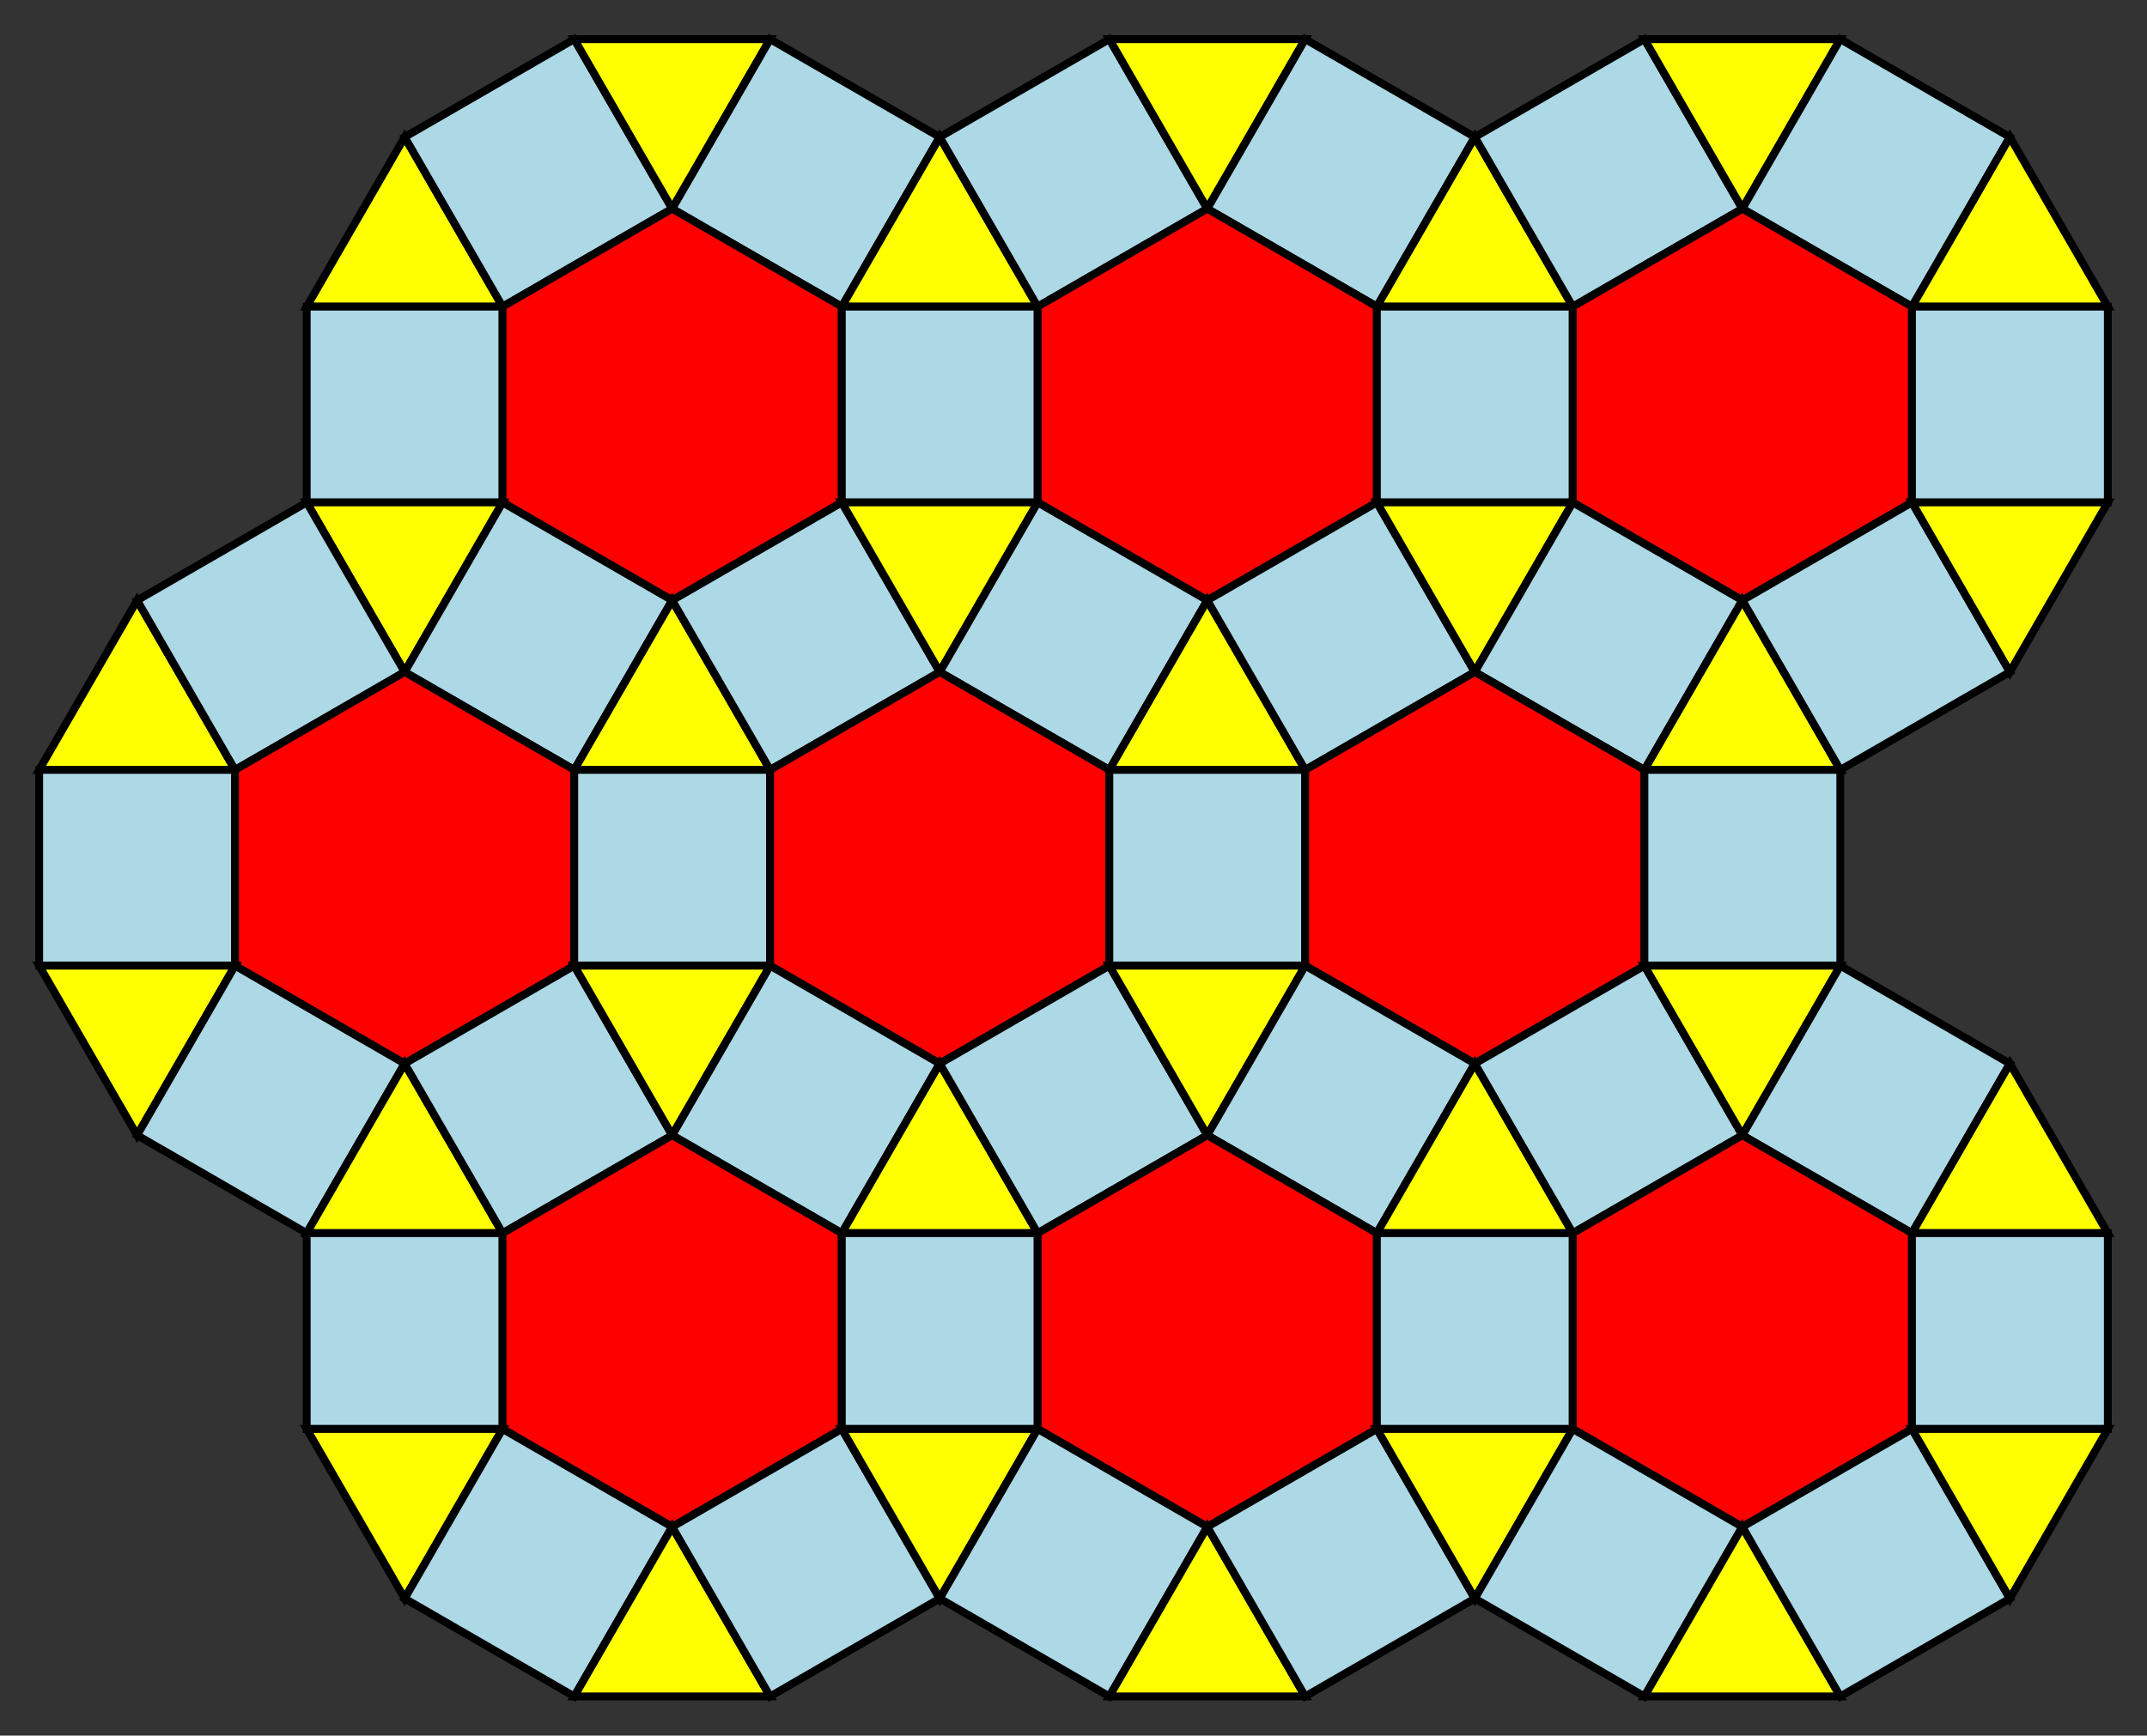 <?xml version="1.0" encoding="UTF-8" standalone="no"?>
<!DOCTYPE svg PUBLIC "-//W3C//DTD SVG 1.1//EN" "http://www.w3.org/Graphics/SVG/1.1/DTD/svg11.dtd">
<svg width="274.054" height="221.603" viewBox="0 0 274.054 221.603" xmlns="http://www.w3.org/2000/svg" xmlns:xlink="http://www.w3.org/1999/xlink">
    <rect x="0" y="0" width="274.054" height="221.603" fill="#333333" stroke="none"/>
    <polygon points="51.651,17.5 64.151,39.151 39.151,39.151" stroke="black" stroke-linecap="round" stroke-width="1" fill="yellow"/>
    <polygon points="73.301,5.0 85.801,26.651 64.151,39.151 51.651,17.5" stroke="black" stroke-linecap="round" stroke-width="1" fill="lightblue"/>
    <polygon points="73.301,5.0 98.301,5.0 85.801,26.651" stroke="black" stroke-linecap="round" stroke-width="1" fill="yellow"/>
    <polygon points="98.301,5.0 119.952,17.5 107.452,39.151 85.801,26.651" stroke="black" stroke-linecap="round" stroke-width="1" fill="lightblue"/>
    <polygon points="119.952,17.5 132.452,39.151 107.452,39.151" stroke="black" stroke-linecap="round" stroke-width="1" fill="yellow"/>
    <polygon points="39.151,39.151 64.151,39.151 64.151,64.151 39.151,64.151" stroke="black" stroke-linecap="round" stroke-width="1" fill="lightblue"/>
    <polygon points="85.801,26.651 107.452,39.151 107.452,64.151 85.801,76.651 64.151,64.151 64.151,39.151" stroke="black" stroke-linecap="round" stroke-width="1" fill="red"/>
    <polygon points="107.452,39.151 132.452,39.151 132.452,64.151 107.452,64.151" stroke="black" stroke-linecap="round" stroke-width="1" fill="lightblue"/>
    <polygon points="39.151,64.151 64.151,64.151 51.651,85.801" stroke="black" stroke-linecap="round" stroke-width="1" fill="yellow"/>
    <polygon points="64.151,64.151 85.801,76.651 73.301,98.301 51.651,85.801" stroke="black" stroke-linecap="round" stroke-width="1" fill="lightblue"/>
    <polygon points="85.801,76.651 98.301,98.301 73.301,98.301" stroke="black" stroke-linecap="round" stroke-width="1" fill="yellow"/>
    <polygon points="107.452,64.151 119.952,85.801 98.301,98.301 85.801,76.651" stroke="black" stroke-linecap="round" stroke-width="1" fill="lightblue"/>
    <polygon points="107.452,64.151 132.452,64.151 119.952,85.801" stroke="black" stroke-linecap="round" stroke-width="1" fill="yellow"/>
    <polygon points="141.603,5.0 154.103,26.651 132.452,39.151 119.952,17.5" stroke="black" stroke-linecap="round" stroke-width="1" fill="lightblue"/>
    <polygon points="141.603,5.0 166.603,5.0 154.103,26.651" stroke="black" stroke-linecap="round" stroke-width="1" fill="yellow"/>
    <polygon points="166.603,5.0 188.253,17.5 175.753,39.151 154.103,26.651" stroke="black" stroke-linecap="round" stroke-width="1" fill="lightblue"/>
    <polygon points="188.253,17.5 200.753,39.151 175.753,39.151" stroke="black" stroke-linecap="round" stroke-width="1" fill="yellow"/>
    <polygon points="154.103,26.651 175.753,39.151 175.753,64.151 154.103,76.651 132.452,64.151 132.452,39.151" stroke="black" stroke-linecap="round" stroke-width="1" fill="red"/>
    <polygon points="175.753,39.151 200.753,39.151 200.753,64.151 175.753,64.151" stroke="black" stroke-linecap="round" stroke-width="1" fill="lightblue"/>
    <polygon points="132.452,64.151 154.103,76.651 141.603,98.301 119.952,85.801" stroke="black" stroke-linecap="round" stroke-width="1" fill="lightblue"/>
    <polygon points="154.103,76.651 166.603,98.301 141.603,98.301" stroke="black" stroke-linecap="round" stroke-width="1" fill="yellow"/>
    <polygon points="175.753,64.151 188.253,85.801 166.603,98.301 154.103,76.651" stroke="black" stroke-linecap="round" stroke-width="1" fill="lightblue"/>
    <polygon points="175.753,64.151 200.753,64.151 188.253,85.801" stroke="black" stroke-linecap="round" stroke-width="1" fill="yellow"/>
    <polygon points="209.904,5.0 222.404,26.651 200.753,39.151 188.253,17.5" stroke="black" stroke-linecap="round" stroke-width="1" fill="lightblue"/>
    <polygon points="209.904,5.0 234.904,5.0 222.404,26.651" stroke="black" stroke-linecap="round" stroke-width="1" fill="yellow"/>
    <polygon points="234.904,5.0 256.554,17.5 244.054,39.151 222.404,26.651" stroke="black" stroke-linecap="round" stroke-width="1" fill="lightblue"/>
    <polygon points="256.554,17.5 269.054,39.151 244.054,39.151" stroke="black" stroke-linecap="round" stroke-width="1" fill="yellow"/>
    <polygon points="222.404,26.651 244.054,39.151 244.054,64.151 222.404,76.651 200.753,64.151 200.753,39.151" stroke="black" stroke-linecap="round" stroke-width="1" fill="red"/>
    <polygon points="244.054,39.151 269.054,39.151 269.054,64.151 244.054,64.151" stroke="black" stroke-linecap="round" stroke-width="1" fill="lightblue"/>
    <polygon points="200.753,64.151 222.404,76.651 209.904,98.301 188.253,85.801" stroke="black" stroke-linecap="round" stroke-width="1" fill="lightblue"/>
    <polygon points="222.404,76.651 234.904,98.301 209.904,98.301" stroke="black" stroke-linecap="round" stroke-width="1" fill="yellow"/>
    <polygon points="244.054,64.151 256.554,85.801 234.904,98.301 222.404,76.651" stroke="black" stroke-linecap="round" stroke-width="1" fill="lightblue"/>
    <polygon points="244.054,64.151 269.054,64.151 256.554,85.801" stroke="black" stroke-linecap="round" stroke-width="1" fill="yellow"/>
    <polygon points="17.5,76.651 30.0,98.301 5.0,98.301" stroke="black" stroke-linecap="round" stroke-width="1" fill="yellow"/>
    <polygon points="39.151,64.151 51.651,85.801 30,98.301 17.5,76.651" stroke="black" stroke-linecap="round" stroke-width="1" fill="lightblue"/>
    <polygon points="5.0,98.301 30.0,98.301 30.0,123.301 5.0,123.301" stroke="black" stroke-linecap="round" stroke-width="1" fill="lightblue"/>
    <polygon points="51.651,85.801 73.301,98.301 73.301,123.301 51.651,135.801 30.0,123.301 30.0,98.301" stroke="black" stroke-linecap="round" stroke-width="1" fill="red"/>
    <polygon points="73.301,98.301 98.301,98.301 98.301,123.301 73.301,123.301" stroke="black" stroke-linecap="round" stroke-width="1" fill="lightblue"/>
    <polygon points="5.0,123.301 30.0,123.301 17.5,144.952" stroke="black" stroke-linecap="round" stroke-width="1" fill="yellow"/>
    <polygon points="30,123.301 51.651,135.801 39.151,157.452 17.5,144.952" stroke="black" stroke-linecap="round" stroke-width="1" fill="lightblue"/>
    <polygon points="51.651,135.801 64.151,157.452 39.151,157.452" stroke="black" stroke-linecap="round" stroke-width="1" fill="yellow"/>
    <polygon points="73.301,123.301 85.801,144.952 64.151,157.452 51.651,135.801" stroke="black" stroke-linecap="round" stroke-width="1" fill="lightblue"/>
    <polygon points="73.301,123.301 98.301,123.301 85.801,144.952" stroke="black" stroke-linecap="round" stroke-width="1" fill="yellow"/>
    <polygon points="119.952,85.801 141.603,98.301 141.603,123.301 119.952,135.801 98.301,123.301 98.301,98.301" stroke="black" stroke-linecap="round" stroke-width="1" fill="red"/>
    <polygon points="141.603,98.301 166.603,98.301 166.603,123.301 141.603,123.301" stroke="black" stroke-linecap="round" stroke-width="1" fill="lightblue"/>
    <polygon points="98.301,123.301 119.952,135.801 107.452,157.452 85.801,144.952" stroke="black" stroke-linecap="round" stroke-width="1" fill="lightblue"/>
    <polygon points="119.952,135.801 132.452,157.452 107.452,157.452" stroke="black" stroke-linecap="round" stroke-width="1" fill="yellow"/>
    <polygon points="141.603,123.301 154.103,144.952 132.452,157.452 119.952,135.801" stroke="black" stroke-linecap="round" stroke-width="1" fill="lightblue"/>
    <polygon points="141.603,123.301 166.603,123.301 154.103,144.952" stroke="black" stroke-linecap="round" stroke-width="1" fill="yellow"/>
    <polygon points="188.253,85.801 209.904,98.301 209.904,123.301 188.253,135.801 166.603,123.301 166.603,98.301" stroke="black" stroke-linecap="round" stroke-width="1" fill="red"/>
    <polygon points="209.904,98.301 234.904,98.301 234.904,123.301 209.904,123.301" stroke="black" stroke-linecap="round" stroke-width="1" fill="lightblue"/>
    <polygon points="166.603,123.301 188.253,135.801 175.753,157.452 154.103,144.952" stroke="black" stroke-linecap="round" stroke-width="1" fill="lightblue"/>
    <polygon points="188.253,135.801 200.753,157.452 175.753,157.452" stroke="black" stroke-linecap="round" stroke-width="1" fill="yellow"/>
    <polygon points="209.904,123.301 222.404,144.952 200.753,157.452 188.253,135.801" stroke="black" stroke-linecap="round" stroke-width="1" fill="lightblue"/>
    <polygon points="209.904,123.301 234.904,123.301 222.404,144.952" stroke="black" stroke-linecap="round" stroke-width="1" fill="yellow"/>
    <polygon points="39.151,157.452 64.151,157.452 64.151,182.452 39.151,182.452" stroke="black" stroke-linecap="round" stroke-width="1" fill="lightblue"/>
    <polygon points="85.801,144.952 107.452,157.452 107.452,182.452 85.801,194.952 64.151,182.452 64.151,157.452" stroke="black" stroke-linecap="round" stroke-width="1" fill="red"/>
    <polygon points="107.452,157.452 132.452,157.452 132.452,182.452 107.452,182.452" stroke="black" stroke-linecap="round" stroke-width="1" fill="lightblue"/>
    <polygon points="39.151,182.452 64.151,182.452 51.651,204.103" stroke="black" stroke-linecap="round" stroke-width="1" fill="yellow"/>
    <polygon points="64.151,182.452 85.801,194.952 73.301,216.603 51.651,204.103" stroke="black" stroke-linecap="round" stroke-width="1" fill="lightblue"/>
    <polygon points="85.801,194.952 98.301,216.603 73.301,216.603" stroke="black" stroke-linecap="round" stroke-width="1" fill="yellow"/>
    <polygon points="107.452,182.452 119.952,204.103 98.301,216.603 85.801,194.952" stroke="black" stroke-linecap="round" stroke-width="1" fill="lightblue"/>
    <polygon points="107.452,182.452 132.452,182.452 119.952,204.103" stroke="black" stroke-linecap="round" stroke-width="1" fill="yellow"/>
    <polygon points="154.103,144.952 175.753,157.452 175.753,182.452 154.103,194.952 132.452,182.452 132.452,157.452" stroke="black" stroke-linecap="round" stroke-width="1" fill="red"/>
    <polygon points="175.753,157.452 200.753,157.452 200.753,182.452 175.753,182.452" stroke="black" stroke-linecap="round" stroke-width="1" fill="lightblue"/>
    <polygon points="132.452,182.452 154.103,194.952 141.603,216.603 119.952,204.103" stroke="black" stroke-linecap="round" stroke-width="1" fill="lightblue"/>
    <polygon points="154.103,194.952 166.603,216.603 141.603,216.603" stroke="black" stroke-linecap="round" stroke-width="1" fill="yellow"/>
    <polygon points="175.753,182.452 188.253,204.103 166.603,216.603 154.103,194.952" stroke="black" stroke-linecap="round" stroke-width="1" fill="lightblue"/>
    <polygon points="175.753,182.452 200.753,182.452 188.253,204.103" stroke="black" stroke-linecap="round" stroke-width="1" fill="yellow"/>
    <polygon points="234.904,123.301 256.554,135.801 244.054,157.452 222.404,144.952" stroke="black" stroke-linecap="round" stroke-width="1" fill="lightblue"/>
    <polygon points="256.554,135.801 269.054,157.452 244.054,157.452" stroke="black" stroke-linecap="round" stroke-width="1" fill="yellow"/>
    <polygon points="222.404,144.952 244.054,157.452 244.054,182.452 222.404,194.952 200.753,182.452 200.753,157.452" stroke="black" stroke-linecap="round" stroke-width="1" fill="red"/>
    <polygon points="244.054,157.452 269.054,157.452 269.054,182.452 244.054,182.452" stroke="black" stroke-linecap="round" stroke-width="1" fill="lightblue"/>
    <polygon points="200.753,182.452 222.404,194.952 209.904,216.603 188.253,204.103" stroke="black" stroke-linecap="round" stroke-width="1" fill="lightblue"/>
    <polygon points="222.404,194.952 234.904,216.603 209.904,216.603" stroke="black" stroke-linecap="round" stroke-width="1" fill="yellow"/>
    <polygon points="244.054,182.452 256.554,204.103 234.904,216.603 222.404,194.952" stroke="black" stroke-linecap="round" stroke-width="1" fill="lightblue"/>
    <polygon points="244.054,182.452 269.054,182.452 256.554,204.103" stroke="black" stroke-linecap="round" stroke-width="1" fill="yellow"/>
</svg>
